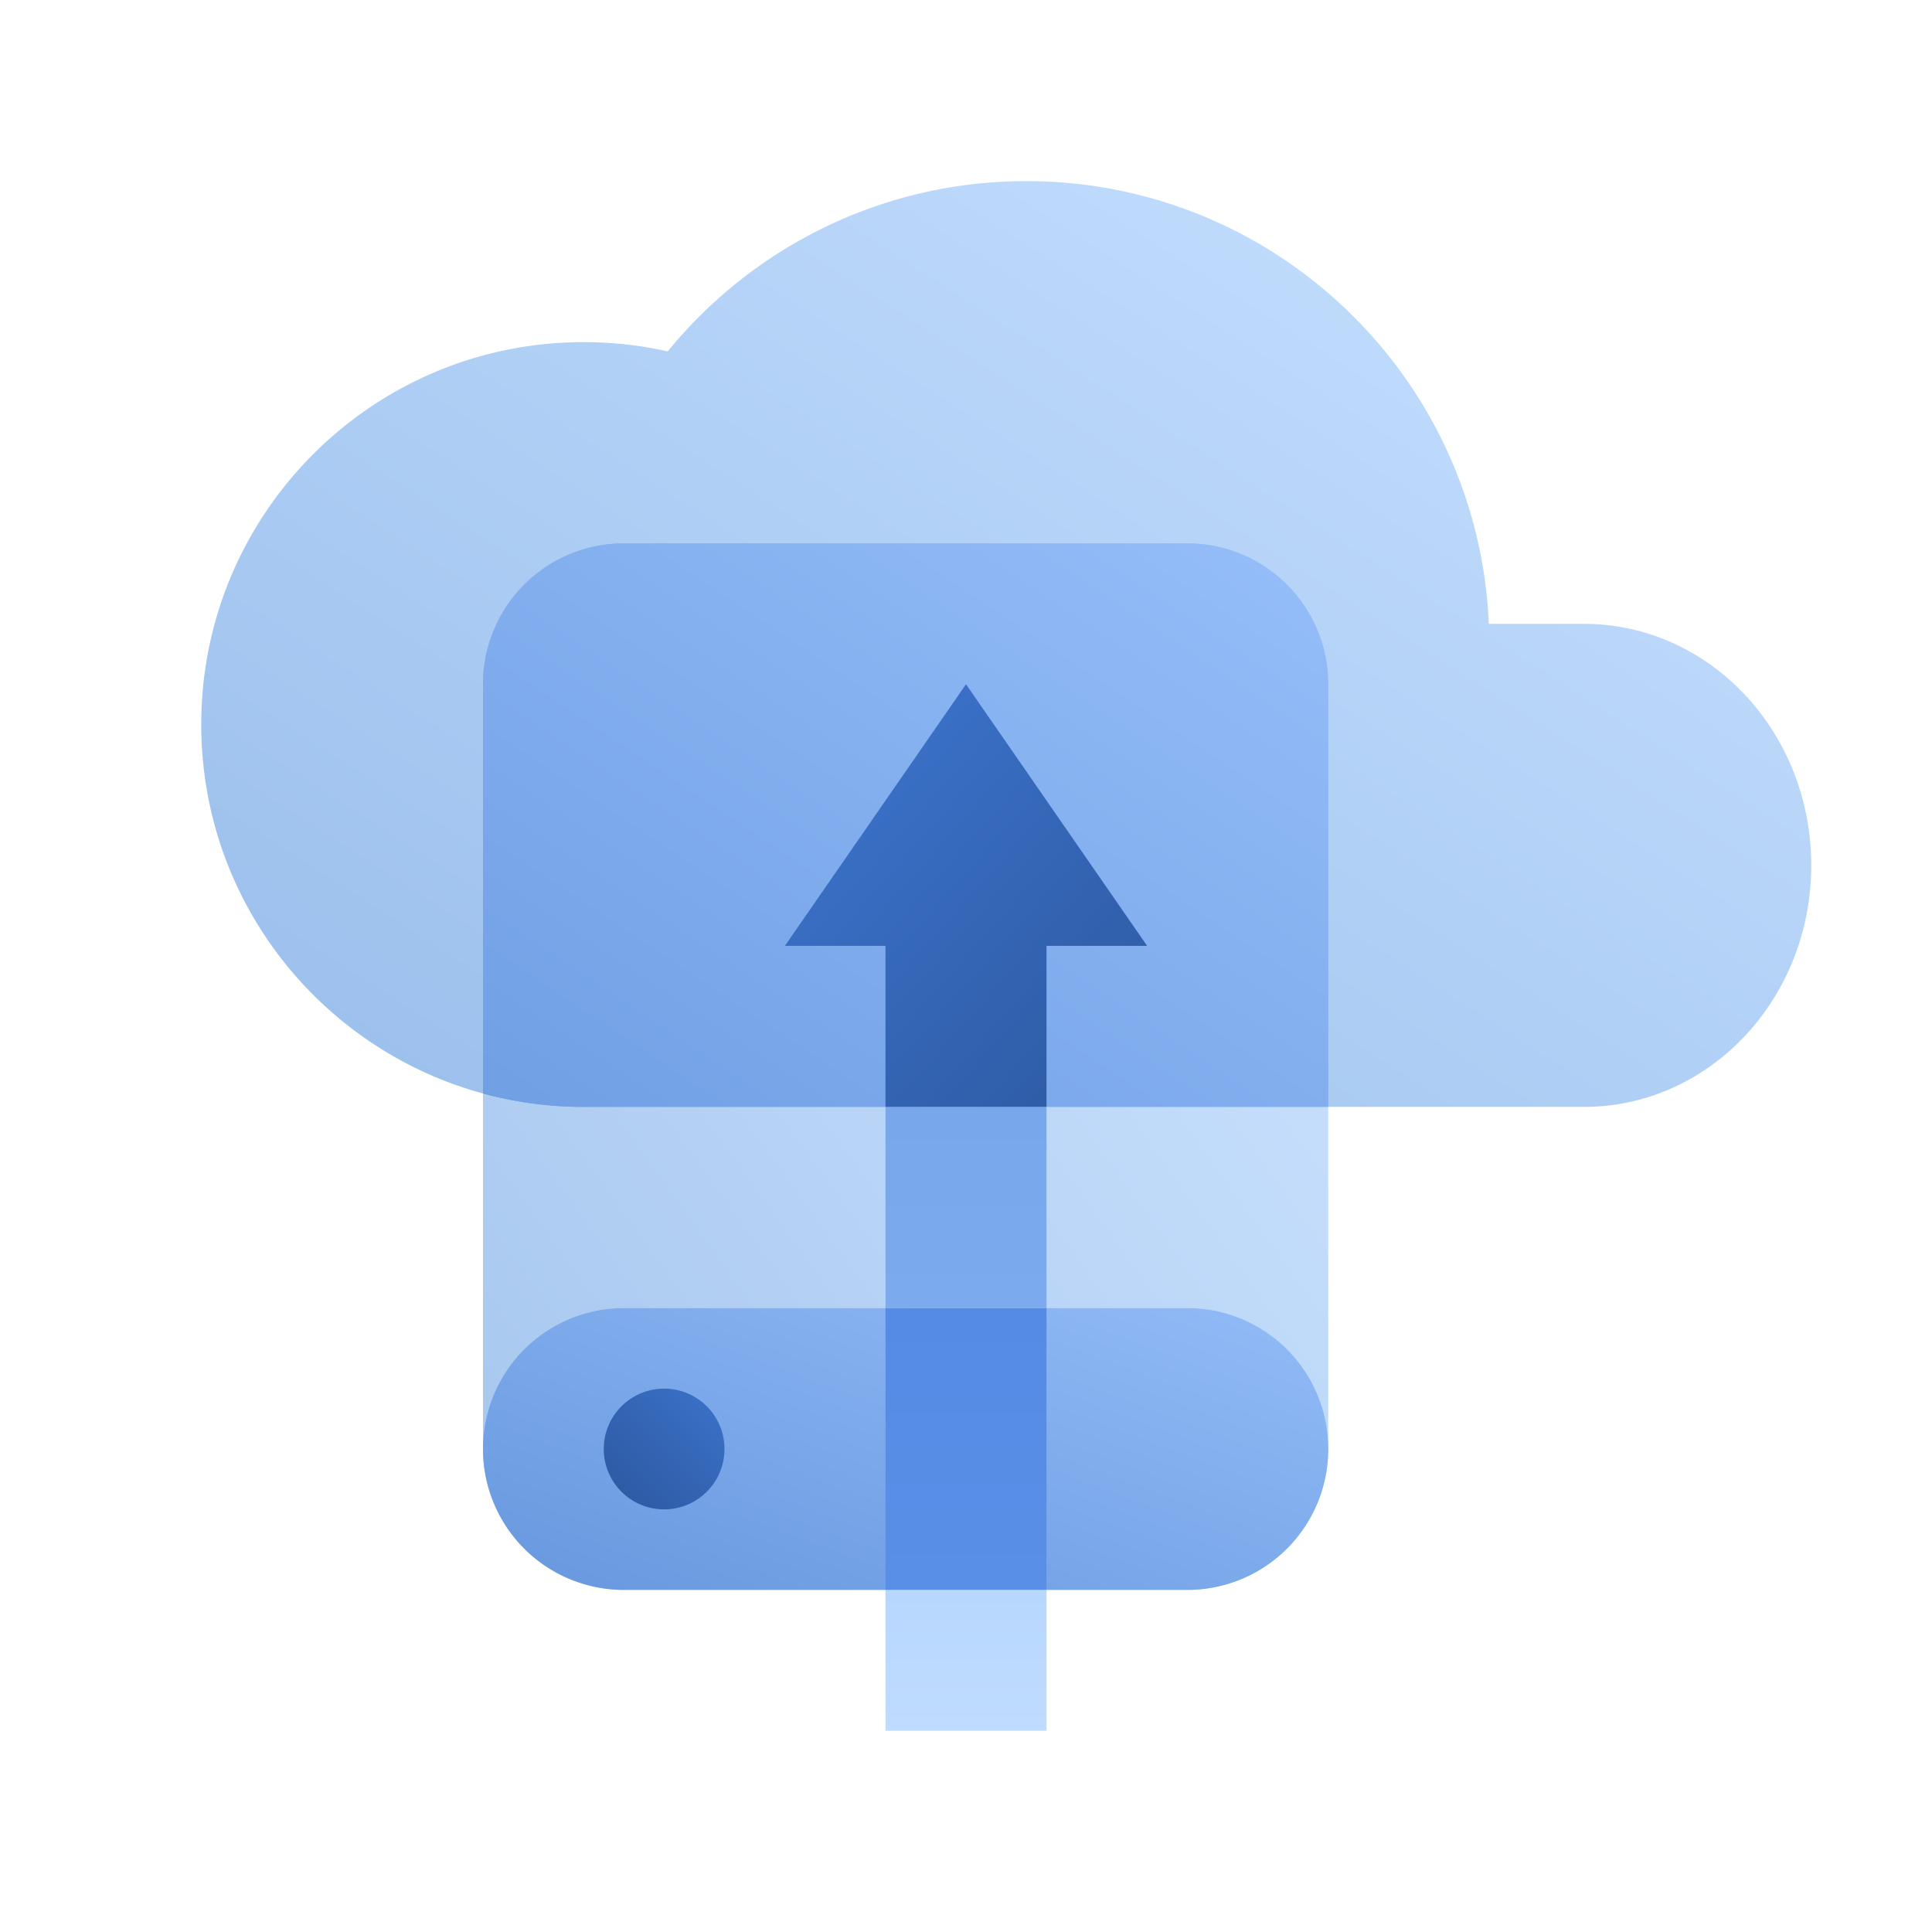 <svg width="96" height="96" fill="none" viewBox="0 0 96 96" xmlns="http://www.w3.org/2000/svg">
  <path fill="url(#prefix__a)" d="M29.164 55h49.549C84.947 55 90 49.628 90 43s-5.053-12-11.287-12h-4.734C73.455 18.762 63.367 9 51 9c-7.187 0-13.605 3.297-17.822 8.46A19.065 19.065 0 0 0 29 17c-10.492 0-19 8.507-19 19s8.508 19 19 19h.164Z" clip-rule="evenodd" opacity=".4"/>
  <path fill="url(#prefix__b)" d="M31 27h28a7 7 0 0 1 7 7v38a7 7 0 0 1-7 7H31a7 7 0 0 1-7-7V34a7 7 0 0 1 7-7Z" clip-rule="evenodd" opacity=".35"/>
  <path fill="url(#prefix__c)" d="M24 54.335a19.02 19.02 0 0 0 5.287.665H66V34a7 7 0 0 0-7-7H31a7 7 0 0 0-7 7v20.335Z" clip-rule="evenodd"/>
  <path fill="url(#prefix__d)" d="M31 65h28a7 7 0 1 1 0 14H31a7 7 0 1 1 0-14Z" clip-rule="evenodd"/>
  <path fill="url(#prefix__e)" d="M33 75a3 3 0 1 0 0-6 3 3 0 0 0 0 6Z" clip-rule="evenodd"/>
  <path fill="url(#prefix__f)" d="M44 79h8v7h-8z"/>
  <path fill="url(#prefix__g)" d="M44 65h8v14h-8z"/>
  <path fill="url(#prefix__h)" d="M44 55h8v10h-8z"/>
  <path fill="url(#prefix__i)" d="M44 47h-5l9-13 9 13h-5v8h-8v-8Z" clip-rule="evenodd"/>
  <defs>
    <linearGradient id="prefix__a" x1="54.231" x2="12.116" y1="-9.135" y2="56.361" gradientUnits="userSpaceOnUse">
      <stop stop-color="#70B1FF"/>
      <stop offset="1" stop-color="#005CCD"/>
    </linearGradient>
    <linearGradient id="prefix__b" x1="47.221" x2="-2.452" y1="6.499" y2="42.376" gradientUnits="userSpaceOnUse">
      <stop stop-color="#70B1FF"/>
      <stop offset="1" stop-color="#005CCD"/>
    </linearGradient>
    <linearGradient id="prefix__c" x1="45" x2="19.154" y1="13" y2="51.769" gradientUnits="userSpaceOnUse">
      <stop stop-color="#95BEF9"/>
      <stop offset="1" stop-color="#709FE4"/>
    </linearGradient>
    <linearGradient id="prefix__d" x1="47.221" x2="38" y1="59.481" y2="84.219" gradientUnits="userSpaceOnUse">
      <stop stop-color="#90BAF6"/>
      <stop offset="1" stop-color="#6797DE"/>
    </linearGradient>
    <linearGradient id="prefix__e" x1="33.039" x2="41.422" y1="80.417" y2="72.014" gradientUnits="userSpaceOnUse">
      <stop stop-color="#295296"/>
      <stop offset="1" stop-color="#3E78D3"/>
    </linearGradient>
    <linearGradient id="prefix__f" x1="44" x2="44" y1="79" y2="86" gradientUnits="userSpaceOnUse">
      <stop stop-color="#B8D7FD"/>
      <stop offset="1" stop-color="#BFDCFF"/>
    </linearGradient>
    <linearGradient id="prefix__g" x1="44" x2="44" y1="65" y2="79" gradientUnits="userSpaceOnUse">
      <stop stop-color="#558BE4"/>
      <stop offset="1" stop-color="#5A8FE8"/>
    </linearGradient>
    <linearGradient id="prefix__h" x1="44" x2="44" y1="55" y2="65" gradientUnits="userSpaceOnUse">
      <stop stop-color="#78A7EC"/>
      <stop offset="1" stop-color="#7BAAEE"/>
    </linearGradient>
    <linearGradient id="prefix__i" x1="49.951" x2="23.662" y1="72.503" y2="49.193" gradientUnits="userSpaceOnUse">
      <stop stop-color="#295296"/>
      <stop offset="1" stop-color="#3E78D3"/>
    </linearGradient>
  </defs>
</svg>
